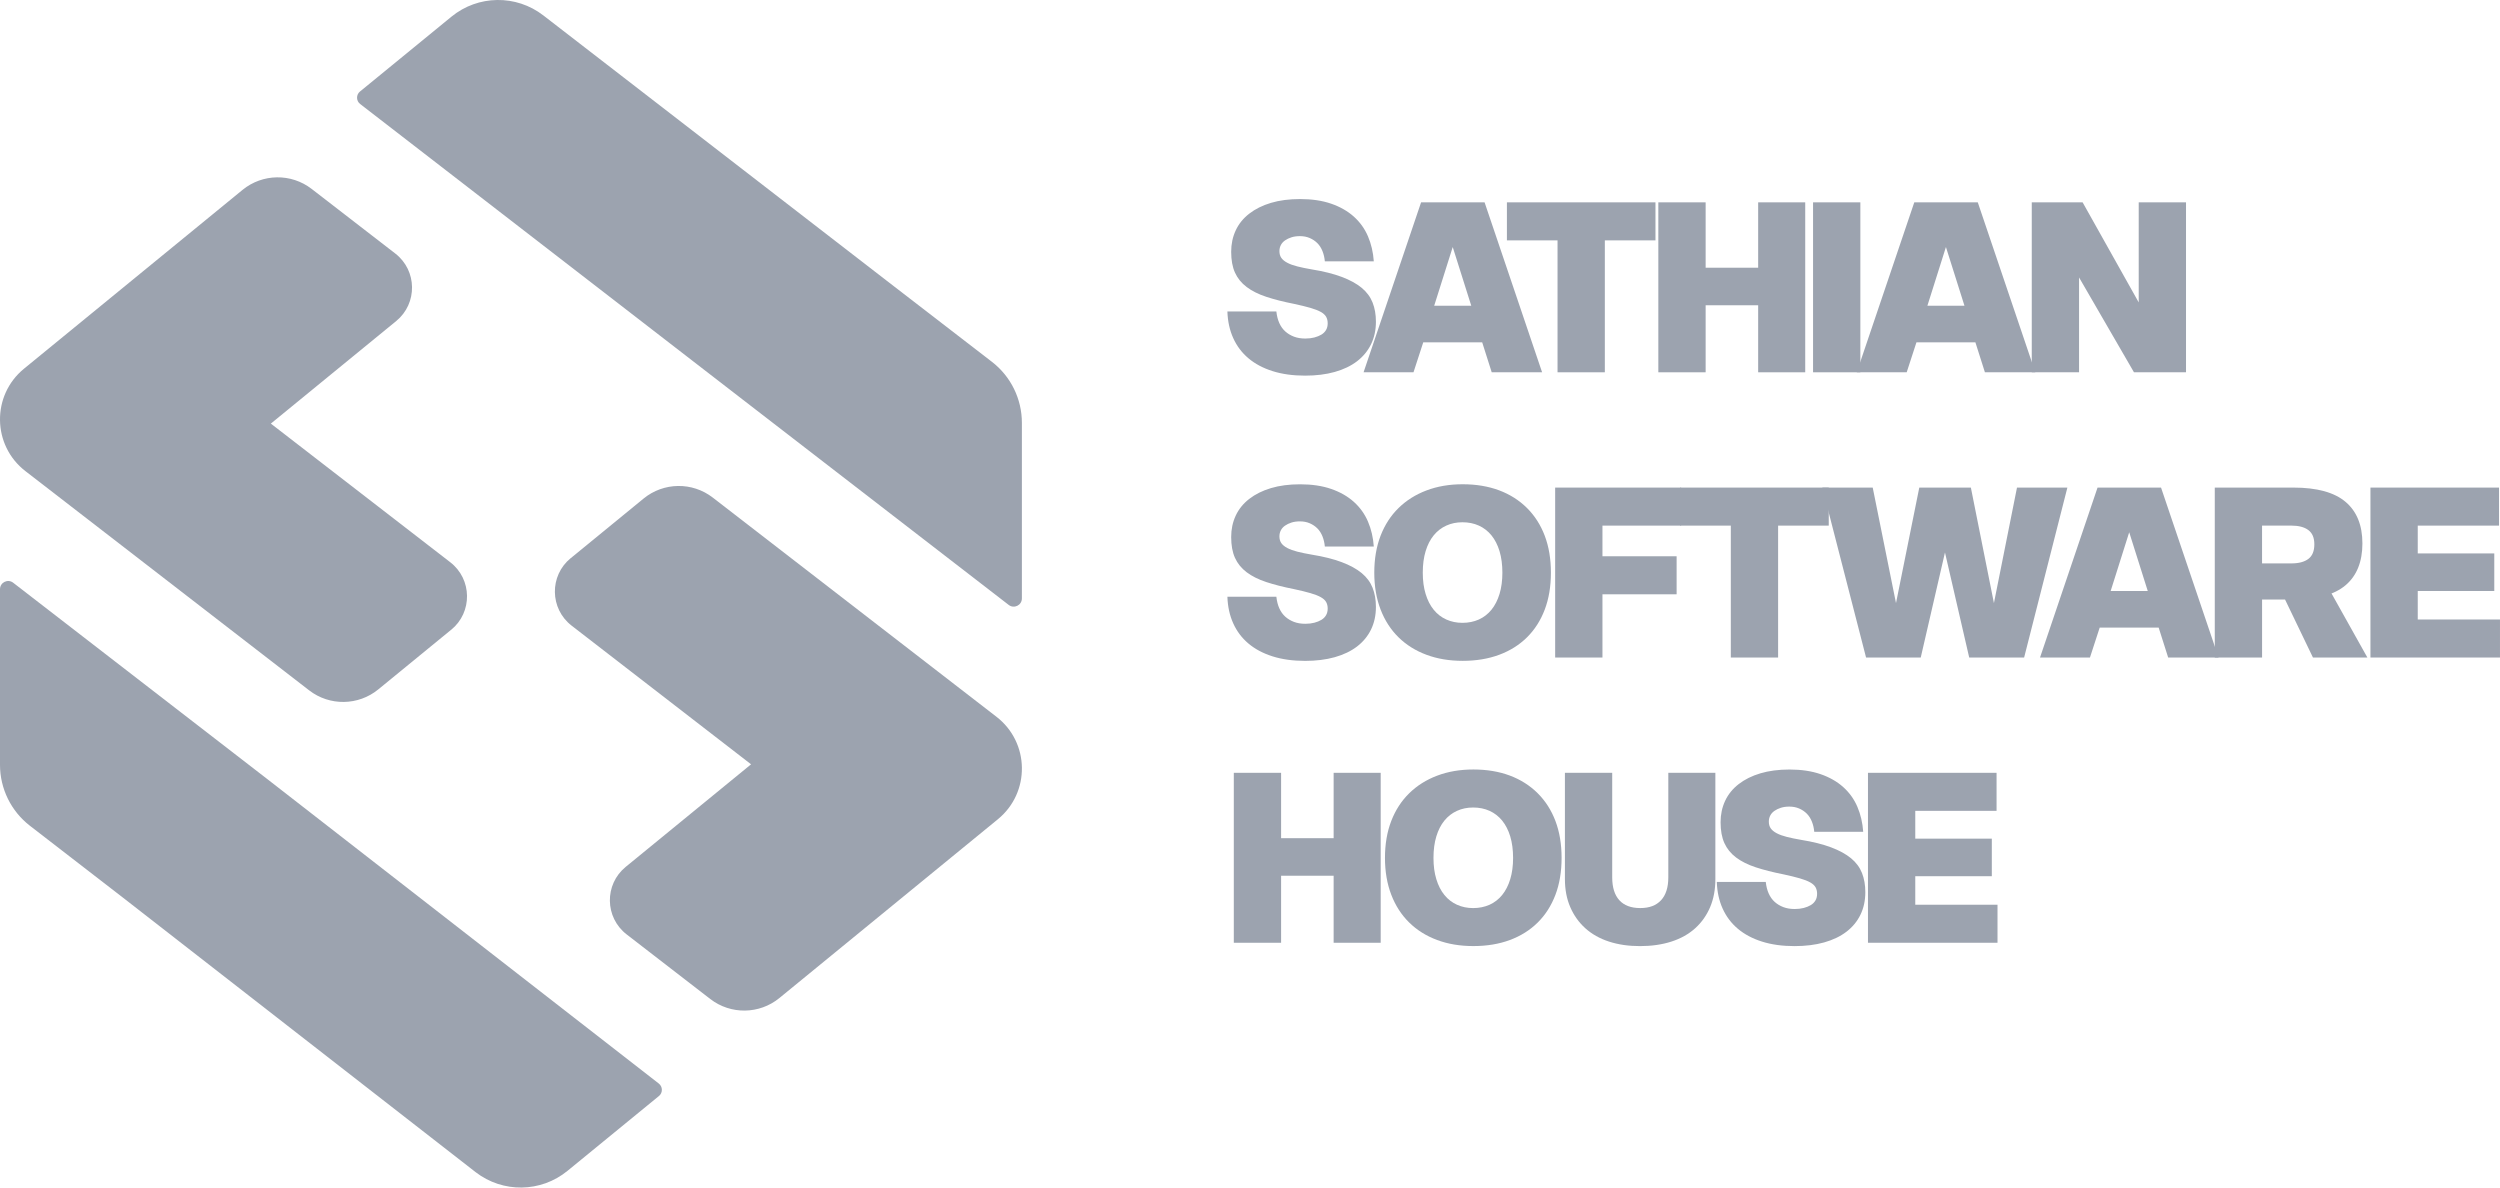 <?xml version="1.0" encoding="UTF-8"?>
<svg id="Layer_1" data-name="Layer 1" xmlns="http://www.w3.org/2000/svg" viewBox="0 0 1237.88 588.01">
  <defs>
    <style>
      .cls-1 {
        fill: #9CA3AF;
      }
    </style>
  </defs>
  <g>
    <path class="cls-1" d="M326.28,542.69l-45.29,37.06c-13.17,10.78-32.03,11.04-45.5.63L61.1,444.64l-46.27-35.75C5.48,401.67,0,390.52,0,378.71v-86.96c0-3.37,3.87-5.27,6.53-3.21h0s126.18,97.5,126.18,97.5l193.48,150.47c2.01,1.55,2.05,4.58.09,6.19Z"/>
    <path class="cls-1" d="M178.24,45.32l45.29-37.06c13.17-10.78,32.03-11.04,45.5-.63l170.04,131.38,52.1,40.16c9.35,7.22,14.82,18.37,14.82,30.19v86.96c0,3.37-3.87,5.27-6.53,3.21h0s-132.01-101.91-132.01-101.91L178.33,51.5c-2.01-1.55-2.05-4.58-.09-6.19Z"/>
    <path class="cls-1" d="M223.4,311.82l-36.08,29.53c-9.91,8.11-24.1,8.31-34.24.48l-92.78-71.69-47.7-36.85c-16.5-12.74-16.85-37.52-.71-50.73l42.25-34.57,65.94-53.96c9.91-8.11,24.1-8.31,34.24-.48l41.4,31.98c10.87,8.4,11.1,24.73.47,33.43l-62.08,50.79,88.84,68.65c10.87,8.4,11.1,24.73.47,33.43Z"/>
    <path class="cls-1" d="M282.6,276.38l36.08-29.53c9.91-8.11,24.1-8.31,34.24-.48l92.78,71.69,47.7,36.85c16.5,12.74,16.85,37.52.71,50.73l-42.25,34.57-65.94,53.96c-9.91,8.11-24.1,8.31-34.24.48l-41.4-31.98c-10.87-8.4-11.1-24.73-.47-33.43l62.08-50.79-88.84-68.65c-10.87-8.4-11.1-24.73-.47-33.43Z"/>
  </g>
  <g>
    <path class="cls-1" d="M631.99,154.21c.24,2.2.72,4.12,1.47,5.77.74,1.65,1.72,3.02,2.94,4.12,1.22,1.1,2.65,1.96,4.3,2.59,1.65.63,3.53.94,5.65.94,1.65,0,3.14-.18,4.47-.53,1.33-.35,2.49-.82,3.47-1.41.98-.59,1.75-1.35,2.3-2.29.55-.94.82-2.04.82-3.3s-.26-2.33-.77-3.24c-.51-.9-1.39-1.71-2.65-2.41-1.26-.71-2.96-1.37-5.12-2-2.16-.63-4.88-1.29-8.18-2-5.18-1.02-9.73-2.18-13.65-3.47-3.92-1.29-7.18-2.92-9.77-4.88-2.59-1.96-4.51-4.33-5.77-7.12-1.26-2.78-1.88-6.22-1.88-10.3,0-3.84.74-7.37,2.24-10.59,1.49-3.22,3.73-5.98,6.71-8.3,2.98-2.31,6.57-4.1,10.77-5.35,4.2-1.25,9-1.88,14.42-1.88,5.81,0,10.93.76,15.36,2.29,4.43,1.53,8.18,3.67,11.24,6.41,3.06,2.75,5.39,6,7,9.77,1.61,3.77,2.57,7.89,2.88,12.36h-24.24c-.16-1.8-.55-3.49-1.18-5.06-.63-1.57-1.47-2.88-2.53-3.94-1.06-1.06-2.32-1.9-3.77-2.53-1.45-.63-3.08-.94-4.88-.94-1.57,0-2.96.2-4.18.59-1.22.39-2.28.9-3.18,1.53-.9.63-1.59,1.39-2.06,2.3-.47.9-.71,1.9-.71,3,0,1.33.31,2.45.94,3.35.63.9,1.61,1.71,2.94,2.41,1.33.71,3,1.32,5,1.82,2,.51,4.37,1,7.12,1.47,5.81.94,10.75,2.18,14.83,3.71,4.08,1.53,7.37,3.34,9.89,5.41,2.51,2.08,4.31,4.51,5.41,7.3,1.1,2.79,1.65,5.94,1.65,9.47,0,4.16-.81,7.89-2.41,11.18-1.61,3.3-3.92,6.1-6.94,8.42-3.02,2.31-6.71,4.08-11.06,5.3s-9.24,1.82-14.65,1.82c-6.04,0-11.42-.75-16.12-2.24-4.71-1.49-8.69-3.61-11.95-6.36-3.26-2.75-5.77-6.08-7.53-10-1.77-3.92-2.73-8.32-2.88-13.18h24.24Z"/>
    <path class="cls-1" d="M703.67,100.19h31.42l28.48,84.15h-24.95l-4.71-14.83h-29.19l-4.83,14.83h-24.72l28.48-84.15ZM728.5,151.39l-9.18-29.07-9.18,29.07h18.36Z"/>
    <path class="cls-1" d="M771.22,119.02h-25.07v-18.83h73.56v18.83h-25.07v65.32h-23.42v-65.32Z"/>
    <path class="cls-1" d="M821.13,100.19h23.42v32.37h26.01v-32.37h23.3v84.15h-23.3v-33.19h-26.01v33.19h-23.42v-84.15Z"/>
    <path class="cls-1" d="M897.74,100.19h23.42v84.15h-23.42v-84.15Z"/>
    <path class="cls-1" d="M947.88,100.19h31.42l28.48,84.15h-24.95l-4.71-14.83h-29.19l-4.83,14.83h-24.72l28.48-84.15ZM972.71,151.39l-9.18-29.07-9.18,29.07h18.36Z"/>
    <path class="cls-1" d="M1006.02,100.19h25.19l27.78,49.55v-49.55h23.42v84.15h-25.77l-27.19-46.96v46.96h-23.42v-84.15Z"/>
    <path class="cls-1" d="M631.99,295.45c.24,2.2.72,4.12,1.47,5.77.74,1.65,1.72,3.02,2.94,4.12,1.22,1.1,2.65,1.96,4.3,2.59,1.65.63,3.53.94,5.65.94,1.65,0,3.14-.18,4.47-.53,1.33-.35,2.49-.82,3.47-1.41.98-.59,1.75-1.35,2.3-2.29.55-.94.82-2.04.82-3.3s-.26-2.33-.77-3.24c-.51-.9-1.39-1.71-2.65-2.41-1.26-.71-2.96-1.37-5.12-2-2.16-.63-4.88-1.29-8.18-2-5.18-1.02-9.73-2.18-13.65-3.47-3.92-1.29-7.18-2.92-9.77-4.88-2.59-1.96-4.51-4.33-5.77-7.12-1.26-2.78-1.88-6.22-1.88-10.3,0-3.84.74-7.37,2.24-10.59,1.49-3.22,3.73-5.98,6.71-8.3,2.98-2.31,6.57-4.1,10.77-5.35,4.2-1.25,9-1.88,14.42-1.88,5.81,0,10.93.76,15.36,2.29,4.43,1.53,8.18,3.67,11.24,6.41,3.06,2.75,5.39,6,7,9.77,1.61,3.77,2.57,7.89,2.88,12.36h-24.24c-.16-1.8-.55-3.49-1.18-5.06-.63-1.57-1.47-2.88-2.53-3.94-1.06-1.06-2.32-1.9-3.77-2.53-1.45-.63-3.08-.94-4.88-.94-1.57,0-2.96.2-4.18.59-1.22.39-2.28.9-3.18,1.53-.9.63-1.59,1.39-2.06,2.3-.47.9-.71,1.9-.71,3,0,1.33.31,2.45.94,3.35.63.9,1.61,1.71,2.94,2.41,1.33.71,3,1.32,5,1.82,2,.51,4.37,1,7.12,1.47,5.81.94,10.75,2.18,14.83,3.71,4.08,1.53,7.37,3.34,9.89,5.41,2.51,2.08,4.31,4.51,5.41,7.3,1.1,2.79,1.65,5.94,1.65,9.47,0,4.16-.81,7.89-2.41,11.18-1.61,3.3-3.92,6.1-6.94,8.42-3.02,2.31-6.71,4.08-11.06,5.3s-9.24,1.82-14.65,1.82c-6.04,0-11.42-.75-16.12-2.24-4.71-1.49-8.69-3.61-11.95-6.36-3.26-2.75-5.77-6.08-7.53-10-1.77-3.92-2.73-8.32-2.88-13.18h24.24Z"/>
    <path class="cls-1" d="M683.6,265.26c2.08-5.37,5.04-9.94,8.89-13.71,3.84-3.77,8.45-6.67,13.83-8.71,5.37-2.04,11.36-3.06,17.95-3.06s12.67,1,18.01,3c5.33,2,9.92,4.9,13.77,8.71,3.84,3.81,6.79,8.4,8.83,13.77,2.04,5.38,3.06,11.48,3.06,18.3s-1.02,12.93-3.06,18.3c-2.04,5.37-4.96,9.94-8.77,13.71-3.81,3.77-8.4,6.65-13.77,8.65-5.38,2-11.4,3-18.07,3s-12.57-1-17.95-3c-5.38-2-9.99-4.88-13.83-8.65-3.85-3.77-6.81-8.36-8.89-13.77-2.08-5.41-3.12-11.49-3.12-18.24s1.04-12.93,3.12-18.3ZM705.9,294.09c.94,3.1,2.27,5.71,4,7.83,1.72,2.12,3.8,3.73,6.24,4.83,2.43,1.1,5.1,1.65,8,1.65s5.69-.55,8.12-1.65c2.43-1.1,4.51-2.71,6.24-4.83,1.72-2.12,3.06-4.73,4-7.83.94-3.1,1.41-6.61,1.41-10.53s-.47-7.55-1.41-10.65c-.94-3.1-2.28-5.71-4-7.83-1.73-2.12-3.81-3.73-6.24-4.83-2.43-1.1-5.14-1.65-8.12-1.65s-5.57.55-8,1.65c-2.43,1.1-4.51,2.71-6.24,4.83-1.73,2.12-3.06,4.73-4,7.83s-1.41,6.65-1.41,10.65.47,7.44,1.41,10.53Z"/>
    <path class="cls-1" d="M770.04,241.43h62.38v18.83h-38.96v15.18h36.72v18.83h-36.72v31.31h-23.42v-84.15Z"/>
    <path class="cls-1" d="M857.02,260.26h-25.07v-18.83h73.56v18.83h-25.07v65.32h-23.42v-65.32Z"/>
    <path class="cls-1" d="M902.33,241.43h24.95l11.53,57.2,11.53-57.2h25.54l11.42,57.2,11.42-57.2h24.95l-21.42,84.15h-27.19l-12-52.02-12,52.02h-27.07l-21.66-84.15Z"/>
    <path class="cls-1" d="M1038.62,241.43h31.42l28.48,84.15h-24.95l-4.71-14.83h-29.19l-4.83,14.83h-24.72l28.48-84.15ZM1063.46,292.62l-9.18-29.07-9.18,29.07h18.36Z"/>
    <path class="cls-1" d="M1096.65,241.43h38.96c11.61,0,20.2,2.35,25.78,7.06,5.57,4.71,8.36,11.57,8.36,20.6s-2.79,16.01-8.36,20.71c-5.57,4.71-14.16,7.06-25.78,7.06h-15.54v28.72h-23.42v-84.15ZM1134.54,278.97c3.69,0,6.51-.74,8.47-2.24,1.96-1.49,2.94-3.88,2.94-7.18s-.98-5.57-2.94-7.06c-1.96-1.49-4.79-2.24-8.47-2.24h-14.48v18.71h14.48ZM1128.66,291.09h24.25l19.3,34.48h-26.95l-16.59-34.48Z"/>
    <path class="cls-1" d="M1173.73,241.43h63.67v18.83h-40.25v13.77h37.9v18.6h-37.9v14.12h40.72v18.83h-64.14v-84.15Z"/>
    <path class="cls-1" d="M610.92,382.66h23.42v32.37h26.01v-32.37h23.3v84.15h-23.3v-33.19h-26.01v33.19h-23.42v-84.15Z"/>
    <path class="cls-1" d="M688.89,406.49c2.08-5.37,5.04-9.94,8.89-13.71,3.84-3.77,8.45-6.67,13.83-8.71,5.37-2.04,11.36-3.06,17.95-3.06s12.67,1,18.01,3c5.33,2,9.92,4.9,13.77,8.71,3.84,3.81,6.79,8.4,8.83,13.77,2.04,5.38,3.06,11.48,3.06,18.3s-1.02,12.93-3.06,18.3c-2.04,5.37-4.96,9.94-8.77,13.71-3.81,3.77-8.4,6.65-13.77,8.65-5.38,2-11.4,3-18.07,3s-12.57-1-17.95-3c-5.38-2-9.99-4.88-13.83-8.65-3.85-3.77-6.81-8.36-8.89-13.77-2.08-5.41-3.12-11.49-3.12-18.24s1.04-12.93,3.12-18.3ZM711.2,435.33c.94,3.1,2.27,5.71,4,7.83,1.72,2.12,3.8,3.73,6.24,4.83,2.43,1.1,5.1,1.65,8,1.65s5.69-.55,8.12-1.65c2.43-1.1,4.51-2.71,6.24-4.83,1.72-2.12,3.06-4.73,4-7.83.94-3.1,1.41-6.61,1.41-10.53s-.47-7.55-1.41-10.65c-.94-3.1-2.28-5.71-4-7.83-1.73-2.12-3.81-3.73-6.24-4.83-2.43-1.1-5.14-1.65-8.12-1.65s-5.57.55-8,1.65c-2.43,1.1-4.51,2.71-6.24,4.83-1.73,2.12-3.06,4.73-4,7.83s-1.41,6.65-1.41,10.65.47,7.44,1.41,10.53Z"/>
    <path class="cls-1" d="M774.87,382.66h23.42v51.79c0,4.94,1.18,8.71,3.53,11.3,2.35,2.59,5.81,3.88,10.36,3.88s7.9-1.29,10.3-3.88c2.39-2.59,3.59-6.36,3.59-11.3v-51.79h23.3v52.61c0,5.18-.86,9.81-2.59,13.89-1.73,4.08-4.2,7.57-7.41,10.48-3.22,2.9-7.14,5.1-11.77,6.59-4.63,1.49-9.81,2.24-15.54,2.24s-10.77-.75-15.36-2.24c-4.59-1.49-8.49-3.69-11.71-6.59-3.22-2.9-5.71-6.39-7.47-10.48-1.77-4.08-2.65-8.71-2.65-13.89v-52.61Z"/>
    <path class="cls-1" d="M874.32,436.68c.24,2.2.72,4.12,1.47,5.77.74,1.65,1.72,3.02,2.94,4.12,1.22,1.1,2.65,1.96,4.3,2.59,1.65.63,3.53.94,5.65.94,1.65,0,3.14-.18,4.47-.53,1.33-.35,2.49-.82,3.47-1.41.98-.59,1.75-1.35,2.3-2.29.55-.94.82-2.04.82-3.3s-.26-2.33-.77-3.24c-.51-.9-1.39-1.71-2.65-2.41-1.26-.71-2.96-1.37-5.12-2-2.16-.63-4.88-1.29-8.18-2-5.18-1.02-9.73-2.18-13.65-3.47-3.92-1.29-7.18-2.92-9.77-4.88-2.59-1.96-4.51-4.33-5.77-7.12-1.26-2.78-1.88-6.22-1.88-10.3,0-3.84.74-7.37,2.24-10.59,1.49-3.22,3.73-5.98,6.71-8.3,2.98-2.31,6.57-4.1,10.77-5.35,4.2-1.25,9-1.88,14.42-1.88,5.81,0,10.93.76,15.36,2.29,4.43,1.53,8.18,3.67,11.24,6.41,3.06,2.75,5.39,6,7,9.77,1.61,3.77,2.57,7.89,2.88,12.36h-24.24c-.16-1.8-.55-3.49-1.18-5.06-.63-1.57-1.47-2.88-2.53-3.94-1.06-1.06-2.32-1.9-3.77-2.53-1.45-.63-3.08-.94-4.88-.94-1.57,0-2.96.2-4.18.59-1.22.39-2.28.9-3.18,1.53-.9.63-1.59,1.39-2.06,2.3-.47.9-.71,1.9-.71,3,0,1.33.31,2.45.94,3.35.63.9,1.61,1.71,2.94,2.41,1.33.71,3,1.32,5,1.82,2,.51,4.37,1,7.12,1.47,5.81.94,10.75,2.18,14.83,3.71,4.08,1.53,7.37,3.34,9.89,5.41,2.51,2.08,4.31,4.51,5.41,7.3,1.1,2.79,1.65,5.94,1.65,9.47,0,4.16-.81,7.89-2.41,11.18-1.61,3.3-3.92,6.1-6.94,8.42-3.02,2.31-6.71,4.08-11.06,5.3s-9.24,1.82-14.65,1.82c-6.04,0-11.42-.75-16.12-2.24-4.71-1.49-8.69-3.61-11.95-6.36-3.26-2.75-5.77-6.08-7.53-10-1.77-3.92-2.73-8.32-2.88-13.18h24.24Z"/>
    <path class="cls-1" d="M924.93,382.66h63.67v18.83h-40.25v13.77h37.9v18.6h-37.9v14.12h40.72v18.83h-64.14v-84.15Z"/>
  </g>
</svg>
